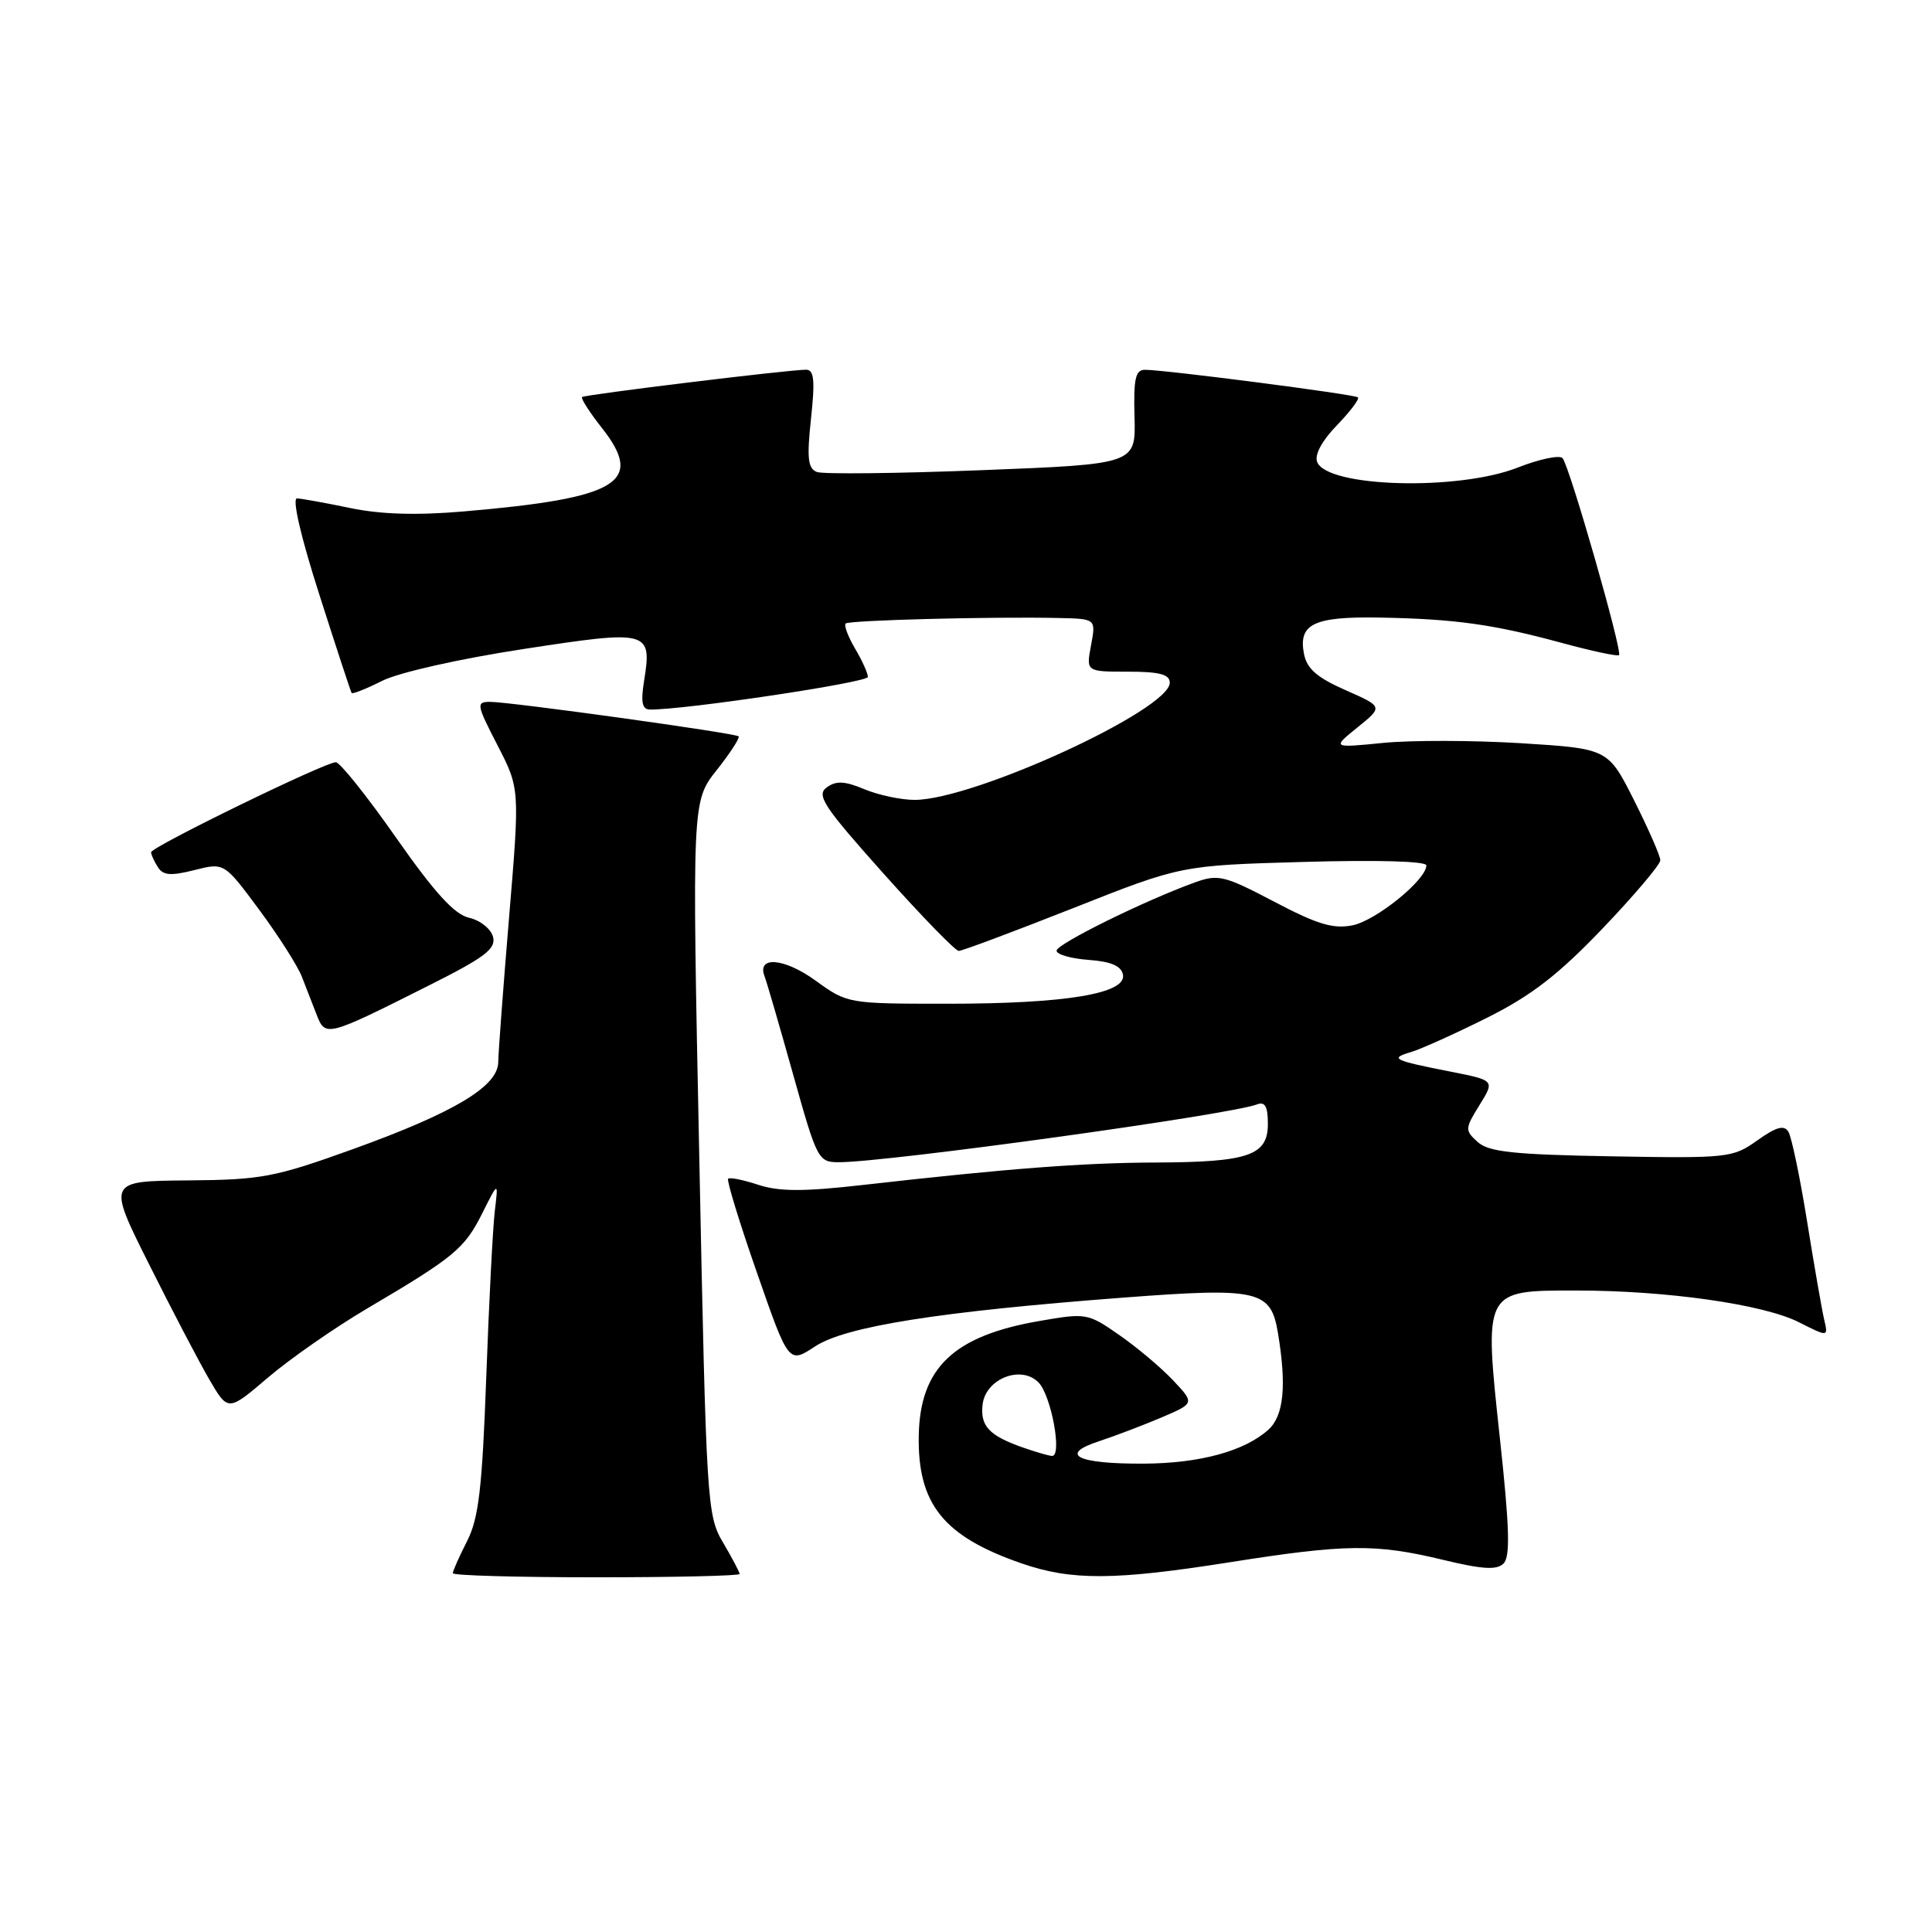 <?xml version="1.0" encoding="UTF-8" standalone="no"?>
<!DOCTYPE svg PUBLIC "-//W3C//DTD SVG 1.1//EN" "http://www.w3.org/Graphics/SVG/1.1/DTD/svg11.dtd" >
<svg xmlns="http://www.w3.org/2000/svg" xmlns:xlink="http://www.w3.org/1999/xlink" version="1.1" viewBox="0 0 256 256">
 <g >
 <path fill="currentColor"
d=" M 98.00 208.56 C 98.00 208.31 97.01 206.44 95.81 204.40 C 93.68 200.79 93.59 199.38 92.66 153.43 C 91.69 106.18 91.69 106.18 94.97 102.04 C 96.77 99.77 98.07 97.75 97.87 97.57 C 97.40 97.13 67.60 93.00 64.95 93.00 C 63.07 93.00 63.13 93.34 65.92 98.75 C 68.88 104.50 68.88 104.50 67.46 121.50 C 66.68 130.85 66.03 139.51 66.02 140.74 C 65.99 143.95 60.19 147.42 46.84 152.24 C 36.37 156.01 34.68 156.33 24.87 156.41 C 14.23 156.50 14.23 156.50 19.74 167.50 C 22.76 173.55 26.36 180.42 27.73 182.78 C 30.22 187.05 30.22 187.05 35.50 182.54 C 38.41 180.06 44.32 175.94 48.64 173.39 C 60.19 166.58 61.55 165.46 63.90 160.77 C 66.04 156.50 66.04 156.50 65.56 160.50 C 65.30 162.70 64.79 172.60 64.43 182.50 C 63.89 197.27 63.43 201.17 61.89 204.21 C 60.85 206.25 60.00 208.16 60.00 208.46 C 60.00 208.76 68.55 209.00 79.00 209.00 C 89.45 209.00 98.00 208.80 98.00 208.56 Z  M 163.00 207.00 C 178.31 204.58 182.29 204.54 191.14 206.67 C 196.43 207.95 198.33 208.07 199.23 207.17 C 200.13 206.27 200.02 202.41 198.76 190.75 C 196.61 170.84 196.53 171.00 208.86 171.00 C 220.85 171.00 233.69 172.83 238.38 175.21 C 242.26 177.17 242.26 177.17 241.71 174.84 C 241.41 173.55 240.39 167.71 239.45 161.85 C 238.51 155.99 237.39 150.64 236.97 149.96 C 236.40 149.03 235.36 149.32 232.85 151.11 C 229.61 153.42 228.99 153.49 213.55 153.22 C 200.53 152.99 197.26 152.64 195.80 151.32 C 194.09 149.77 194.10 149.57 196.04 146.43 C 198.07 143.16 198.07 143.16 192.28 142.01 C 184.54 140.49 184.09 140.26 187.00 139.39 C 188.37 138.98 192.92 136.92 197.10 134.83 C 202.93 131.91 206.51 129.14 212.36 123.02 C 216.56 118.62 220.00 114.56 220.00 113.99 C 220.00 113.42 218.44 109.86 216.54 106.08 C 213.08 99.20 213.08 99.20 201.56 98.48 C 195.22 98.09 186.99 98.07 183.27 98.44 C 176.50 99.11 176.50 99.11 179.88 96.38 C 183.27 93.64 183.27 93.64 178.27 91.44 C 174.49 89.77 173.16 88.60 172.78 86.62 C 172.02 82.67 174.10 81.68 182.78 81.83 C 192.73 82.01 197.81 82.71 206.84 85.16 C 210.88 86.26 214.34 87.00 214.53 86.81 C 215.01 86.32 207.95 61.68 207.04 60.70 C 206.64 60.27 203.97 60.83 201.12 61.95 C 193.22 65.07 175.82 64.58 174.53 61.21 C 174.16 60.26 175.17 58.39 177.15 56.35 C 178.92 54.52 180.17 52.86 179.93 52.65 C 179.47 52.25 154.37 49.00 151.71 49.00 C 150.45 49.00 150.19 50.18 150.33 55.25 C 150.50 61.50 150.50 61.50 130.11 62.30 C 118.89 62.74 109.05 62.85 108.24 62.54 C 107.05 62.08 106.90 60.73 107.46 55.49 C 108.01 50.41 107.87 49.00 106.83 48.99 C 104.73 48.96 77.54 52.28 77.13 52.61 C 76.93 52.77 78.11 54.62 79.75 56.70 C 85.45 63.92 81.98 66.01 61.42 67.77 C 55.25 68.30 50.46 68.16 46.42 67.32 C 43.17 66.64 39.99 66.07 39.36 66.04 C 38.68 66.02 39.83 71.04 42.30 78.75 C 44.54 85.76 46.47 91.64 46.59 91.82 C 46.71 92.00 48.54 91.27 50.65 90.21 C 52.84 89.11 60.91 87.29 69.36 86.00 C 86.04 83.44 86.41 83.54 85.34 90.25 C 84.89 93.05 85.09 94.00 86.12 94.02 C 90.67 94.07 115.00 90.43 115.00 89.70 C 115.00 89.21 114.24 87.52 113.30 85.94 C 112.37 84.35 111.81 82.87 112.05 82.62 C 112.51 82.18 131.45 81.69 140.36 81.89 C 145.22 82.00 145.22 82.00 144.57 85.50 C 143.91 89.00 143.91 89.00 149.45 89.00 C 153.64 89.00 155.00 89.36 155.00 90.46 C 155.00 94.05 129.11 105.95 121.22 105.99 C 119.41 105.99 116.41 105.36 114.55 104.58 C 111.91 103.48 110.79 103.43 109.54 104.34 C 108.14 105.37 109.12 106.85 117.08 115.76 C 122.11 121.39 126.59 126.00 127.04 126.00 C 127.49 126.00 134.30 123.45 142.18 120.34 C 156.50 114.67 156.50 114.67 172.75 114.21 C 182.48 113.93 189.00 114.11 189.00 114.67 C 189.00 116.58 182.34 121.98 179.22 122.61 C 176.66 123.12 174.54 122.48 168.84 119.48 C 162.23 116.01 161.41 115.81 158.34 116.92 C 151.62 119.35 140.00 125.09 140.00 125.97 C 140.00 126.47 141.91 127.02 144.24 127.19 C 147.23 127.41 148.58 127.99 148.80 129.16 C 149.27 131.66 141.18 133.00 125.60 133.00 C 112.34 133.00 112.29 132.99 108.06 129.93 C 103.92 126.93 100.26 126.63 101.31 129.37 C 101.60 130.12 103.30 135.97 105.09 142.36 C 108.26 153.68 108.42 154.00 111.16 154.00 C 117.57 154.00 162.95 147.72 166.56 146.34 C 167.62 145.93 168.00 146.61 168.00 148.92 C 168.00 153.11 165.45 153.99 153.18 154.04 C 143.52 154.07 133.59 154.83 114.28 157.02 C 106.45 157.91 103.23 157.90 100.47 156.99 C 98.49 156.34 96.69 155.97 96.48 156.19 C 96.27 156.40 97.98 162.00 100.30 168.64 C 104.50 180.71 104.50 180.71 108.00 178.41 C 112.05 175.75 124.46 173.79 148.85 171.94 C 166.80 170.58 168.40 170.94 169.34 176.66 C 170.50 183.65 170.10 187.60 168.07 189.44 C 164.91 192.29 158.96 193.91 151.50 193.94 C 142.69 193.98 140.24 192.73 145.63 190.97 C 147.76 190.27 151.48 188.85 153.91 187.82 C 158.31 185.94 158.31 185.94 155.41 182.87 C 153.81 181.18 150.60 178.48 148.27 176.87 C 144.13 173.99 143.91 173.96 137.66 175.05 C 126.36 177.01 121.92 181.24 121.74 190.19 C 121.57 199.29 125.01 203.58 135.37 207.16 C 142.00 209.45 147.68 209.42 163.00 207.00 Z  M 56.79 130.60 C 64.25 126.86 65.74 125.73 65.33 124.14 C 65.05 123.08 63.63 121.94 62.16 121.61 C 60.22 121.17 57.61 118.32 52.50 111.02 C 48.65 105.52 45.05 101.01 44.50 101.00 C 43.11 100.97 20.00 112.24 20.02 112.93 C 20.02 113.25 20.43 114.13 20.92 114.90 C 21.61 116.00 22.63 116.08 25.76 115.29 C 29.71 114.29 29.71 114.29 34.34 120.54 C 36.89 123.98 39.43 127.97 39.99 129.40 C 40.54 130.83 41.44 133.12 41.97 134.49 C 43.12 137.43 43.29 137.39 56.79 130.60 Z  M 135.50 191.79 C 131.05 190.22 129.87 188.95 130.20 186.10 C 130.60 182.70 135.27 180.84 137.59 183.16 C 139.30 184.87 140.80 193.05 139.38 192.92 C 138.90 192.88 137.15 192.37 135.50 191.79 Z "/>
</g>
</svg>